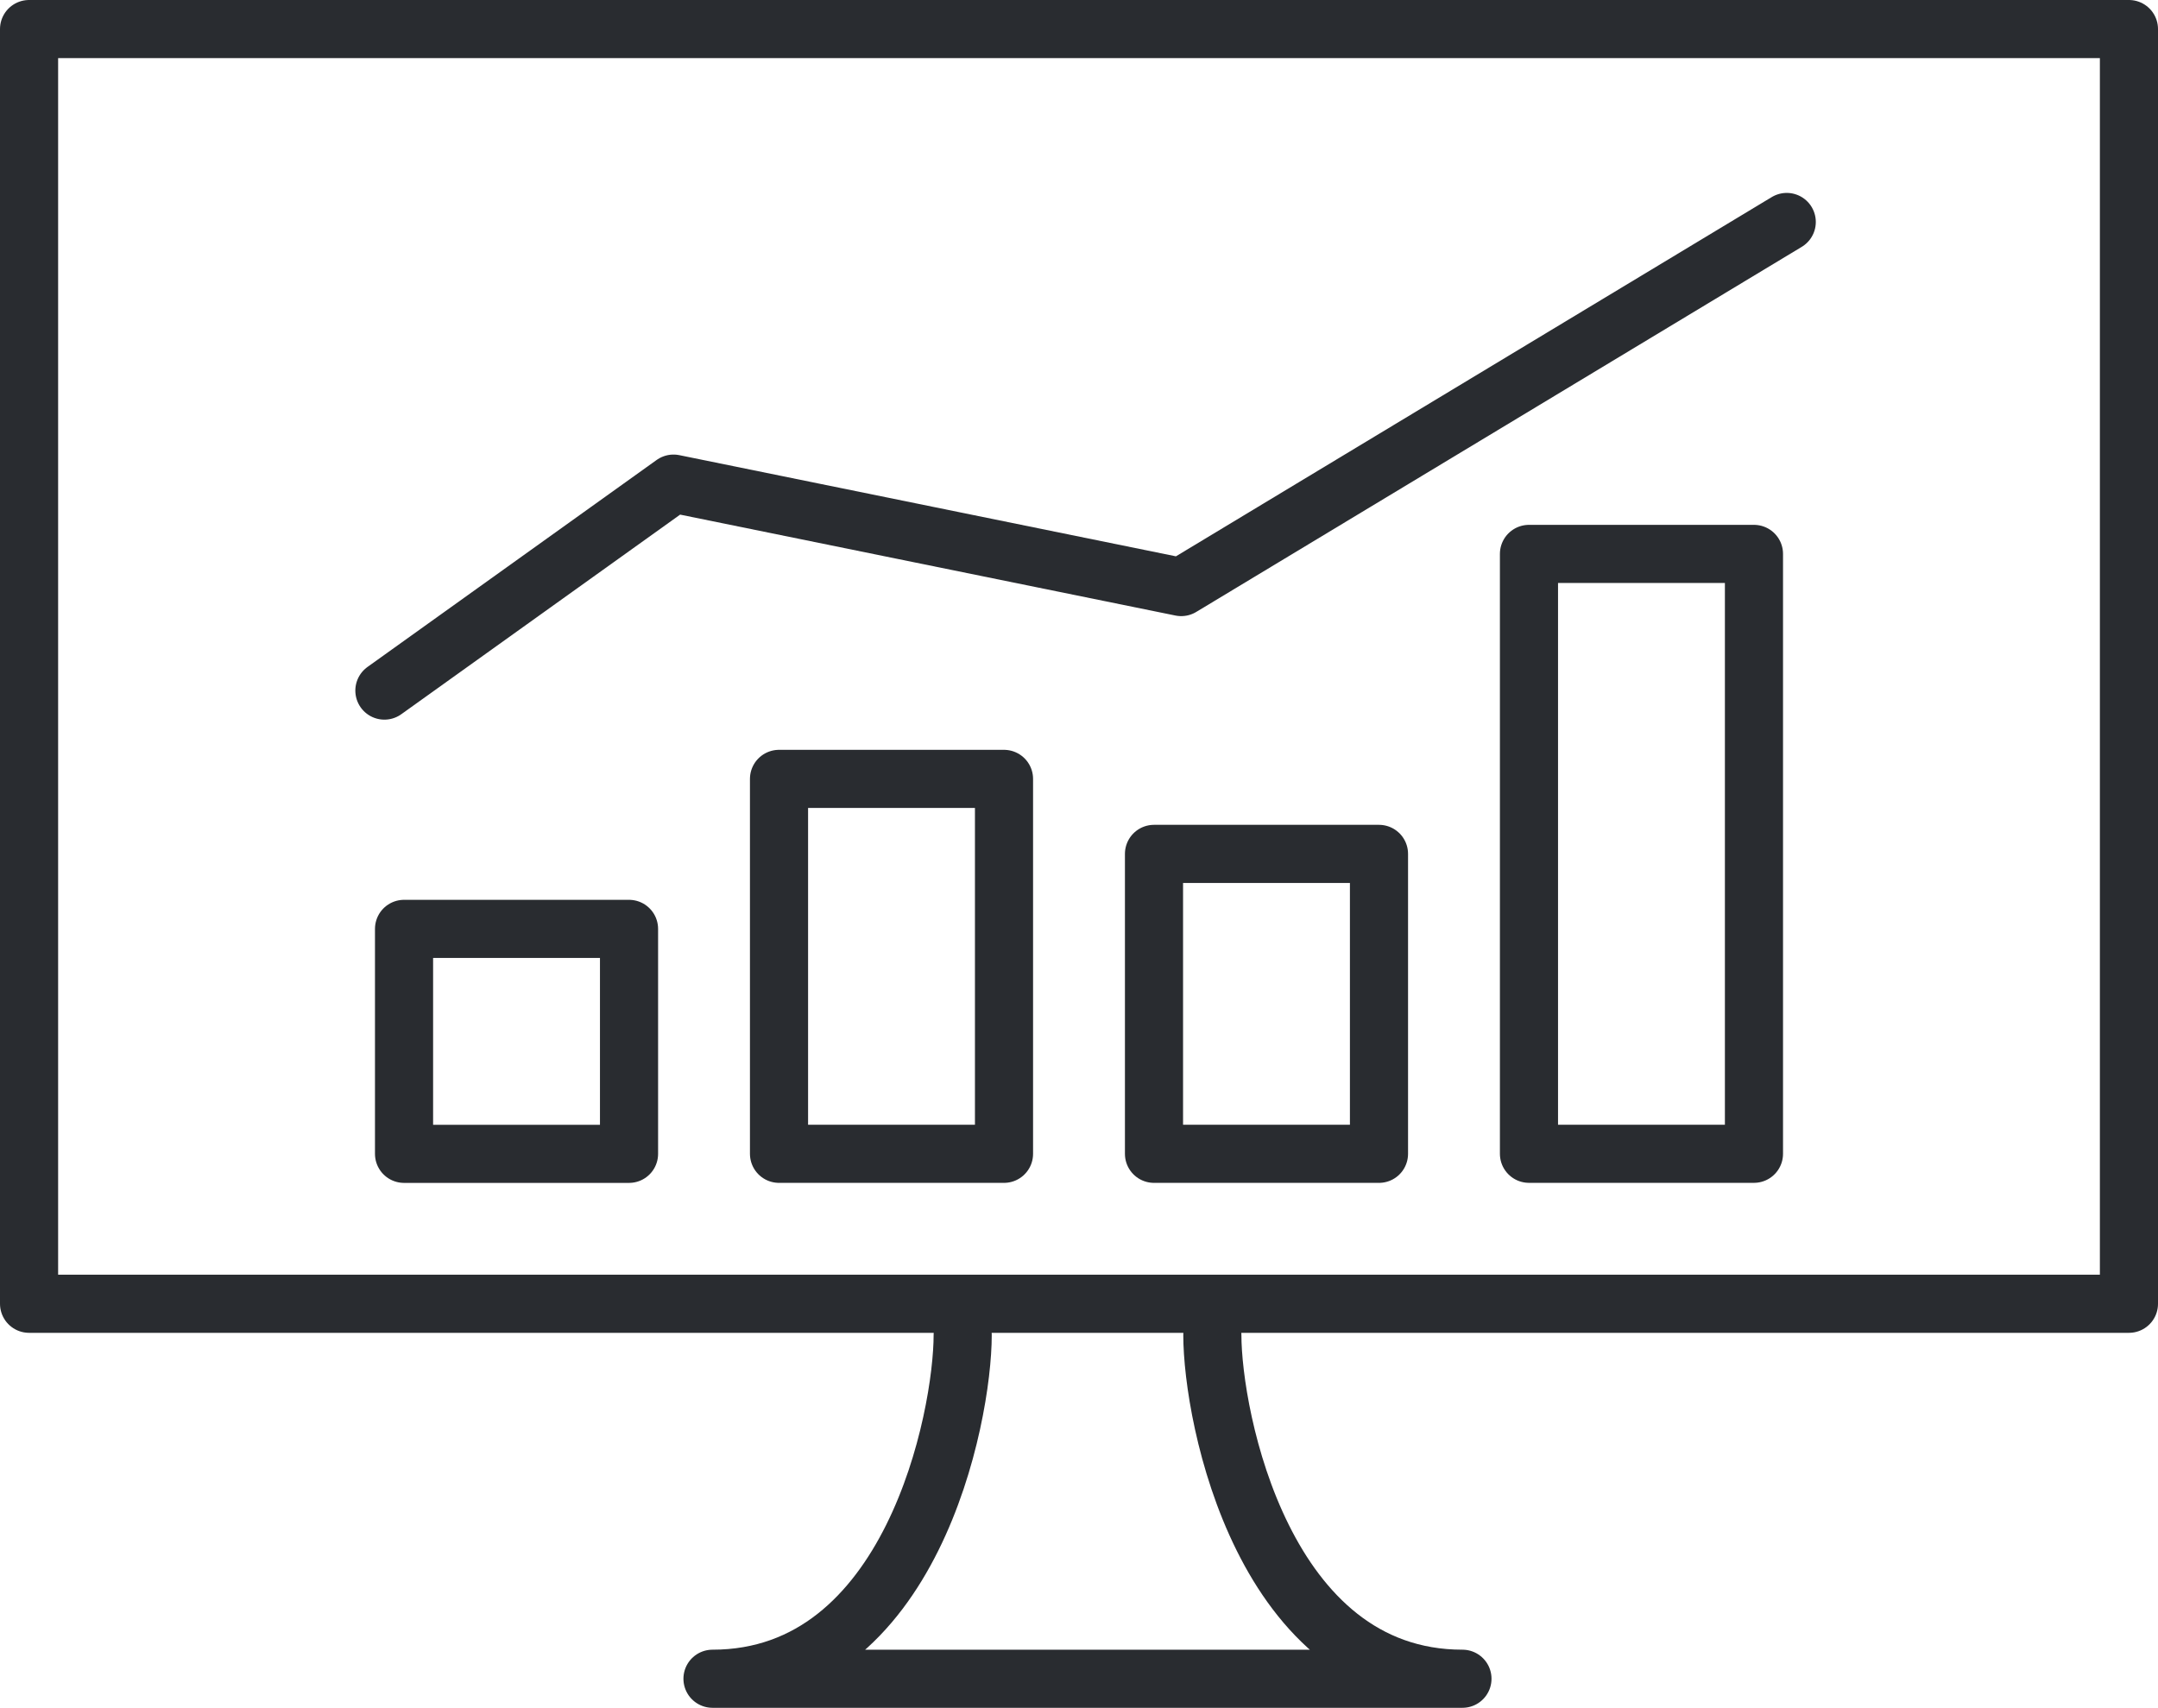 <svg xmlns="http://www.w3.org/2000/svg" width="74.257" height="58.775" viewBox="0 0 74.257 58.775">
  <g id="Group_3765" data-name="Group 3765" transform="translate(-570.5 -8457.667)">
    <rect id="Rectangle_2419" data-name="Rectangle 2419" width="72.257" height="43.87" transform="translate(571.5 8458.667)" stroke-width="2" stroke="#292c30" stroke-linecap="round" stroke-linejoin="round" fill="none"/>
    <path id="Path_2172" data-name="Path 2172" d="M597.813,8476.083c0,2.822,1.752,11.831,8.606,11.831H580.613c6.857,0,8.609-9.009,8.609-11.831" transform="translate(14.404 27.528)" fill="none" stroke="#292c30" stroke-linecap="round" stroke-linejoin="round" stroke-width="2"/>
    <path id="Path_2173" data-name="Path 2173" d="M576.238,8477.369l9.949-7.123,17.47,3.56,20.836-12.565" transform="translate(7.489 4.065)" fill="none" stroke="#292c30" stroke-linecap="round" stroke-linejoin="round" stroke-width="2"/>
    <rect id="Rectangle_2420" data-name="Rectangle 2420" width="7.742" height="7.742" transform="translate(584.403 8489.635)" stroke-width="2" stroke="#292c30" stroke-linecap="round" stroke-linejoin="round" fill="none"/>
    <rect id="Rectangle_2421" data-name="Rectangle 2421" width="7.742" height="12.903" transform="translate(597.306 8484.473)" stroke-width="2" stroke="#292c30" stroke-linecap="round" stroke-linejoin="round" fill="none"/>
    <rect id="Rectangle_2422" data-name="Rectangle 2422" width="7.742" height="10.322" transform="translate(610.209 8487.054)" stroke-width="2" stroke="#292c30" stroke-linecap="round" stroke-linejoin="round" fill="none"/>
    <rect id="Rectangle_2423" data-name="Rectangle 2423" width="7.742" height="20.645" transform="translate(623.112 8476.73)" stroke-width="2" stroke="#292c30" stroke-linecap="round" stroke-linejoin="round" fill="none"/>
  </g>
</svg>
